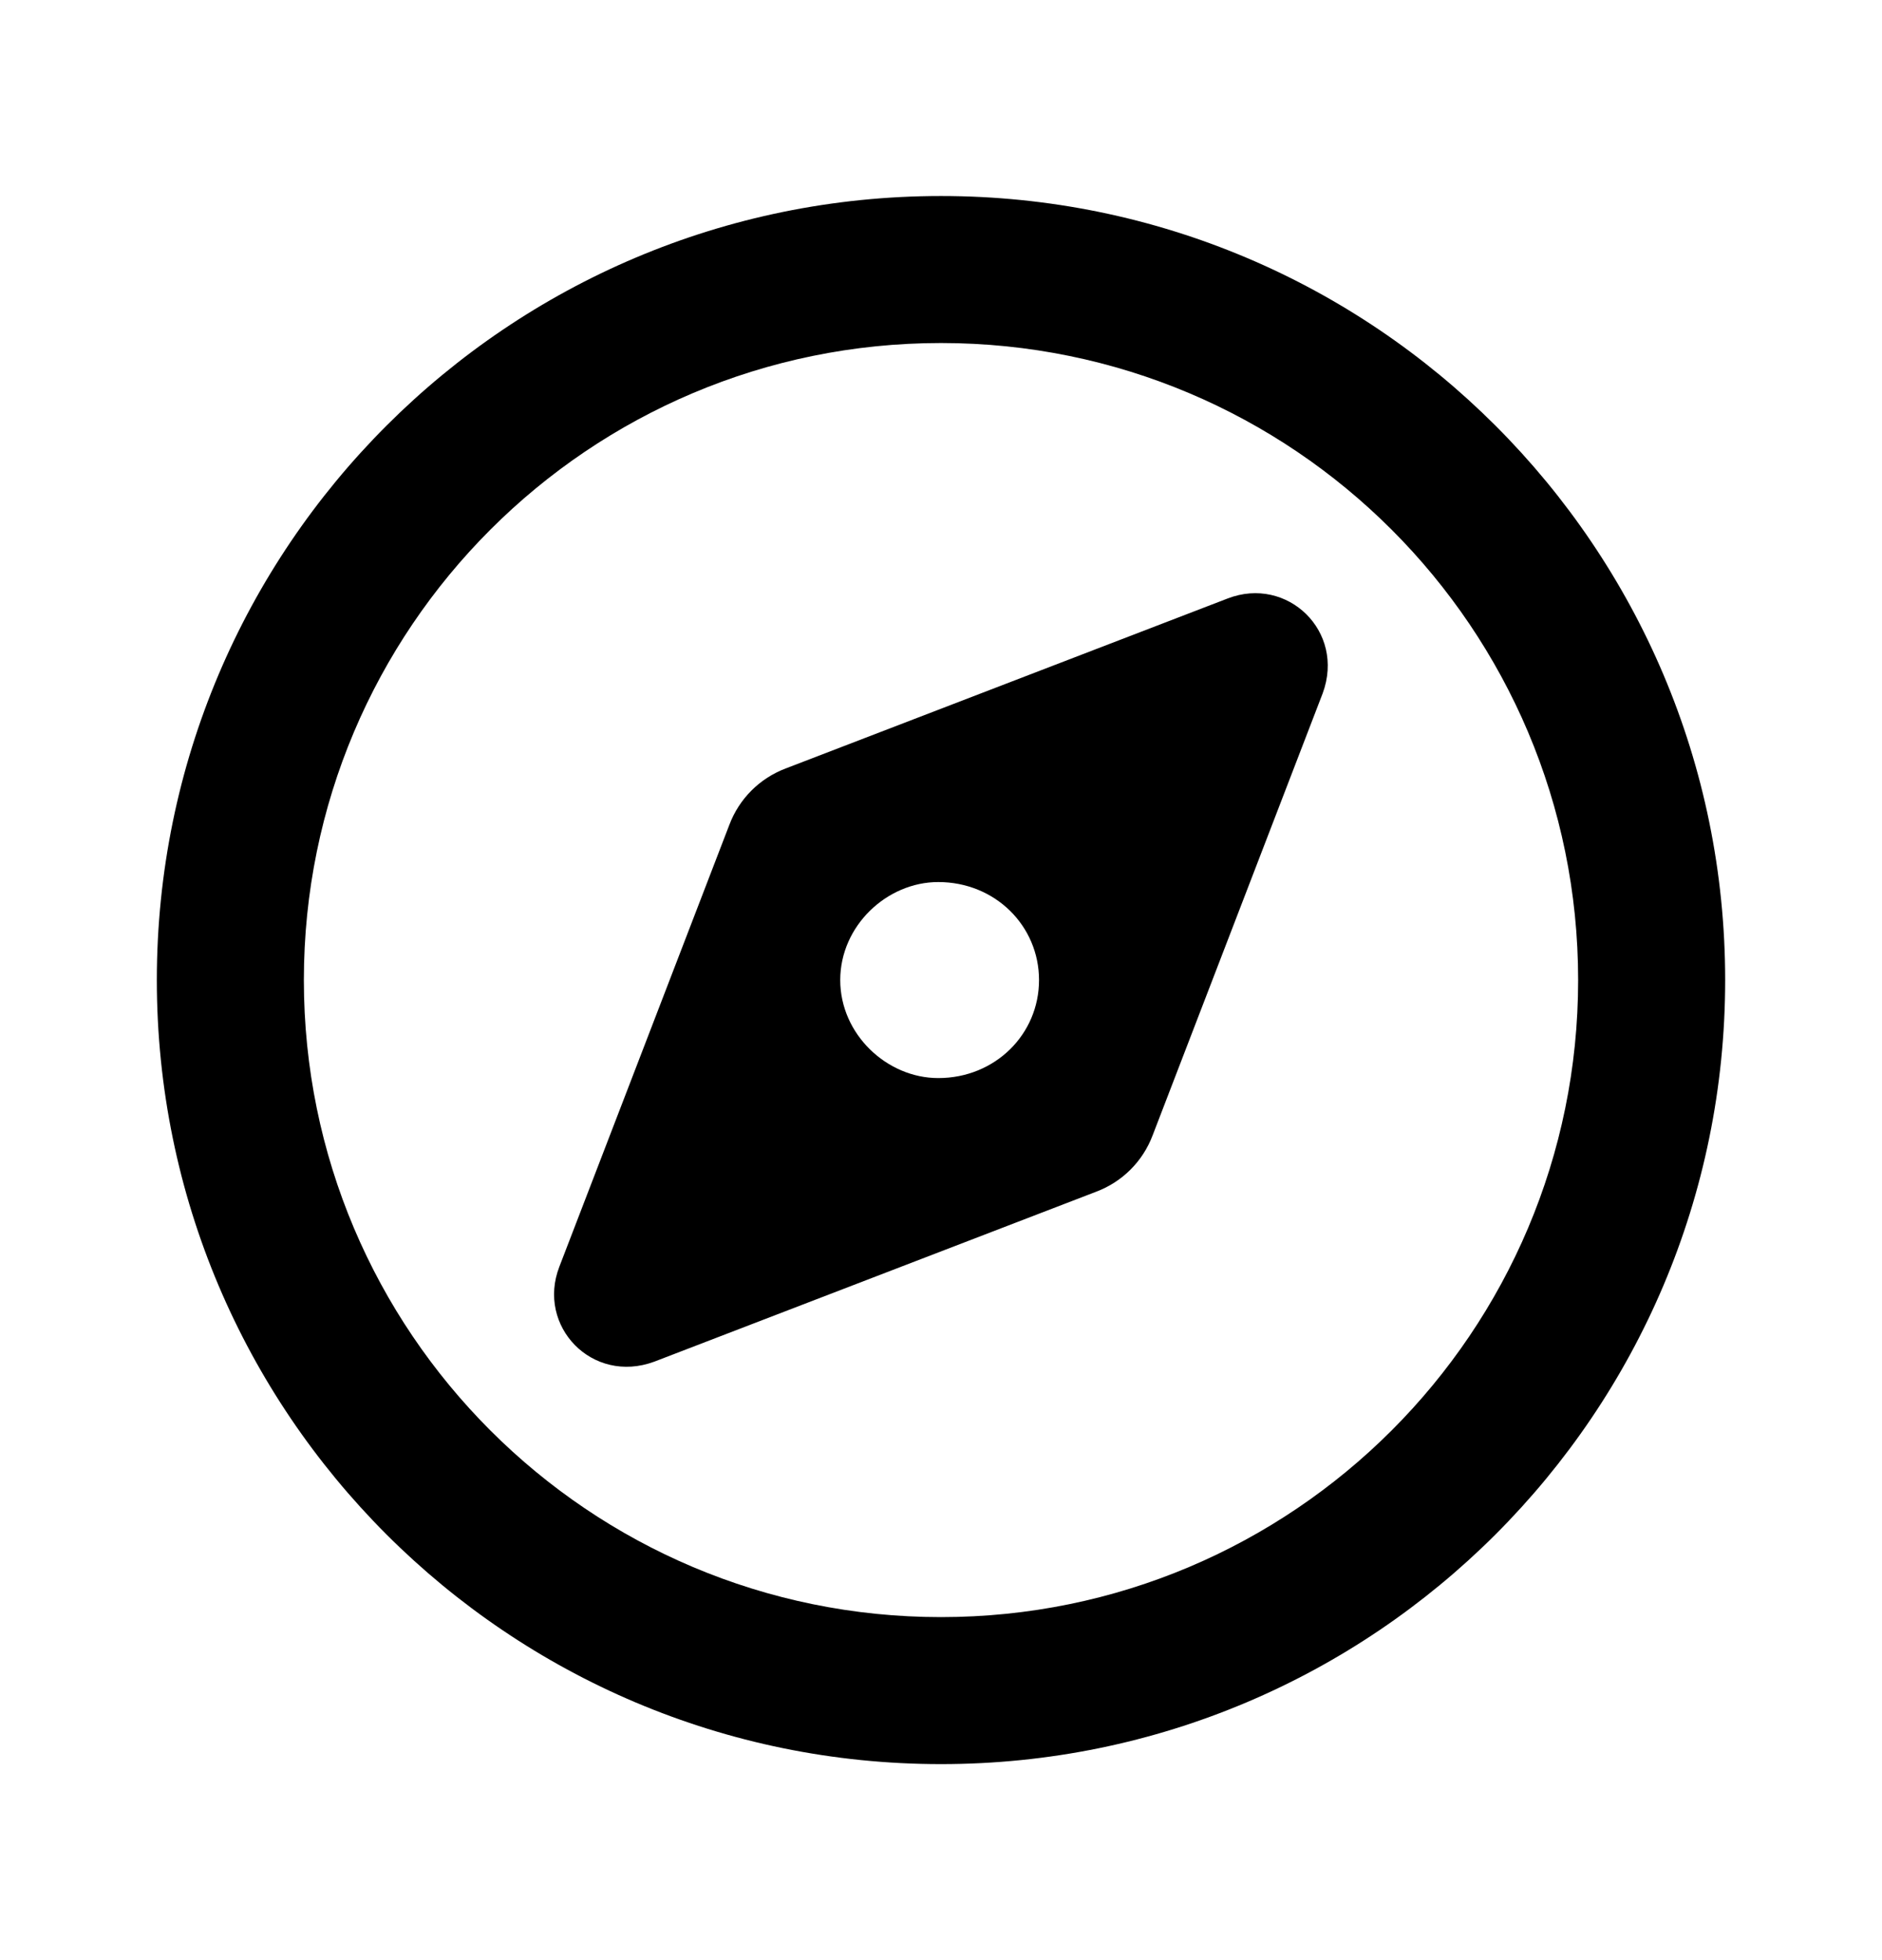 <svg width="24" height="25" viewBox="0 0 24 25" fill="none" xmlns="http://www.w3.org/2000/svg">
<g clip-path="url(#clip0_119_20)">
<path d="M13.98 15.199L8.344 17.367C7.551 17.66 6.84 16.914 7.133 16.156L9.301 10.52C9.426 10.188 9.688 9.926 10.02 9.801L15.656 7.633C16.414 7.34 17.16 8.051 16.867 8.844L14.699 14.48C14.574 14.812 14.312 15.074 13.98 15.199ZM11.965 11.25C11.309 11.25 10.715 11.809 10.715 12.5C10.715 13.191 11.309 13.75 11.965 13.75C12.691 13.75 13.25 13.191 13.25 12.5C13.25 11.809 12.691 11.25 11.965 11.25ZM22 12.5C22 18.023 17.523 22.5 12 22.5C6.477 22.5 2 18.023 2 12.5C2 6.977 6.477 2.5 12 2.5C17.523 2.5 22 6.977 22 12.5ZM12 4.375C7.512 4.375 3.875 8.012 3.875 12.5C3.875 16.988 7.512 20.625 12 20.625C16.488 20.625 20.125 16.988 20.125 12.5C20.125 8.012 16.488 4.375 12 4.375Z" fill="currentColor"/>
</g>
<defs>
<clipPath id="clip0_119_20">
<rect width="20" height="20" fill="white" transform="translate(2 2.5)"/>
</clipPath>
</defs>
</svg>
